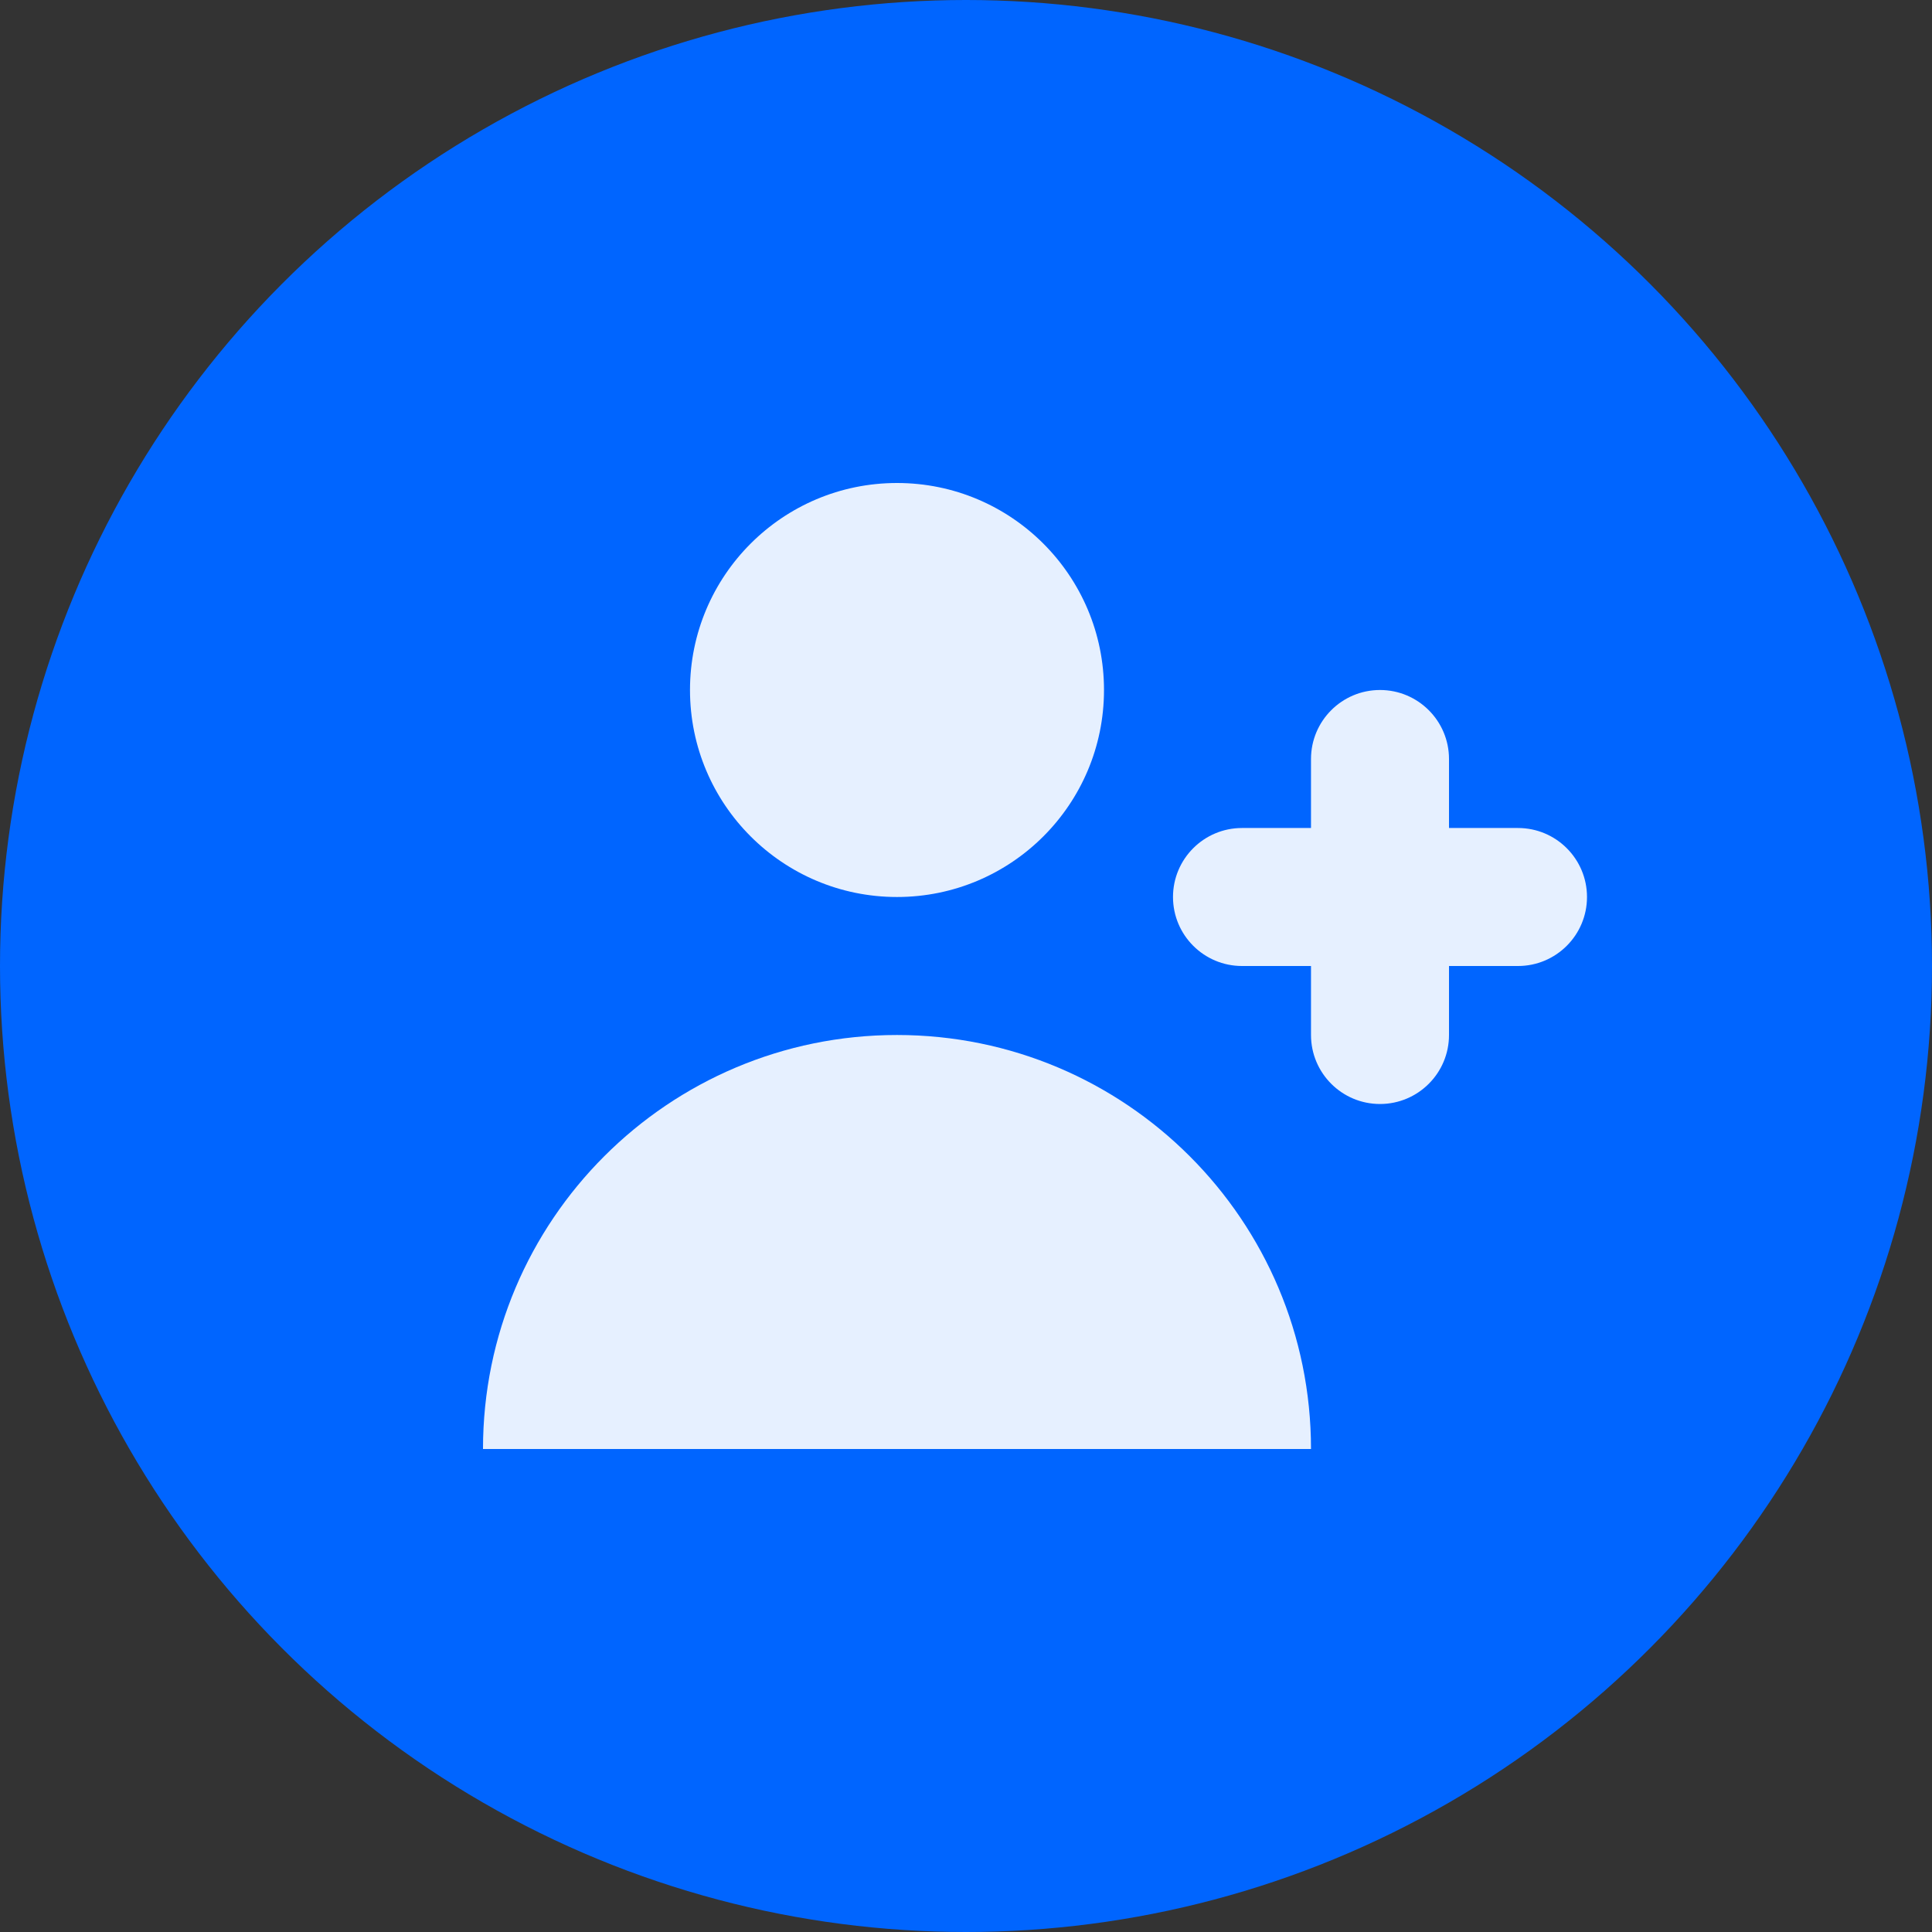 <svg width="28" height="28" viewBox="0 0 28 28" fill="none" xmlns="http://www.w3.org/2000/svg">
<rect x="0" y="0" width="28" height="28" fill="#333333" stroke="none"/>
<circle cx="14" cy="14" r="14" fill="#0065FF"/>
<path d="M13 13C14.657 13 16 11.657 16 10C16 8.343 14.657 7 13 7C11.343 7 10 8.343 10 10C10 11.657 11.343 13 13 13Z" fill="#E6F0FF"/>
<path d="M13 15C16.314 15 19 17.686 19 21H7C7 17.686 9.686 15 13 15Z" fill="#E6F0FF"/>
<path d="M21 11C21 10.448 20.552 10 20 10C19.448 10 19 10.448 19 11V12H18C17.448 12 17 12.448 17 13C17 13.552 17.448 14 18 14H19V15C19 15.552 19.448 16 20 16C20.552 16 21 15.552 21 15V14H22C22.552 14 23 13.552 23 13C23 12.448 22.552 12 22 12H21V11Z" fill="#E6F0FF"/>
</svg>
